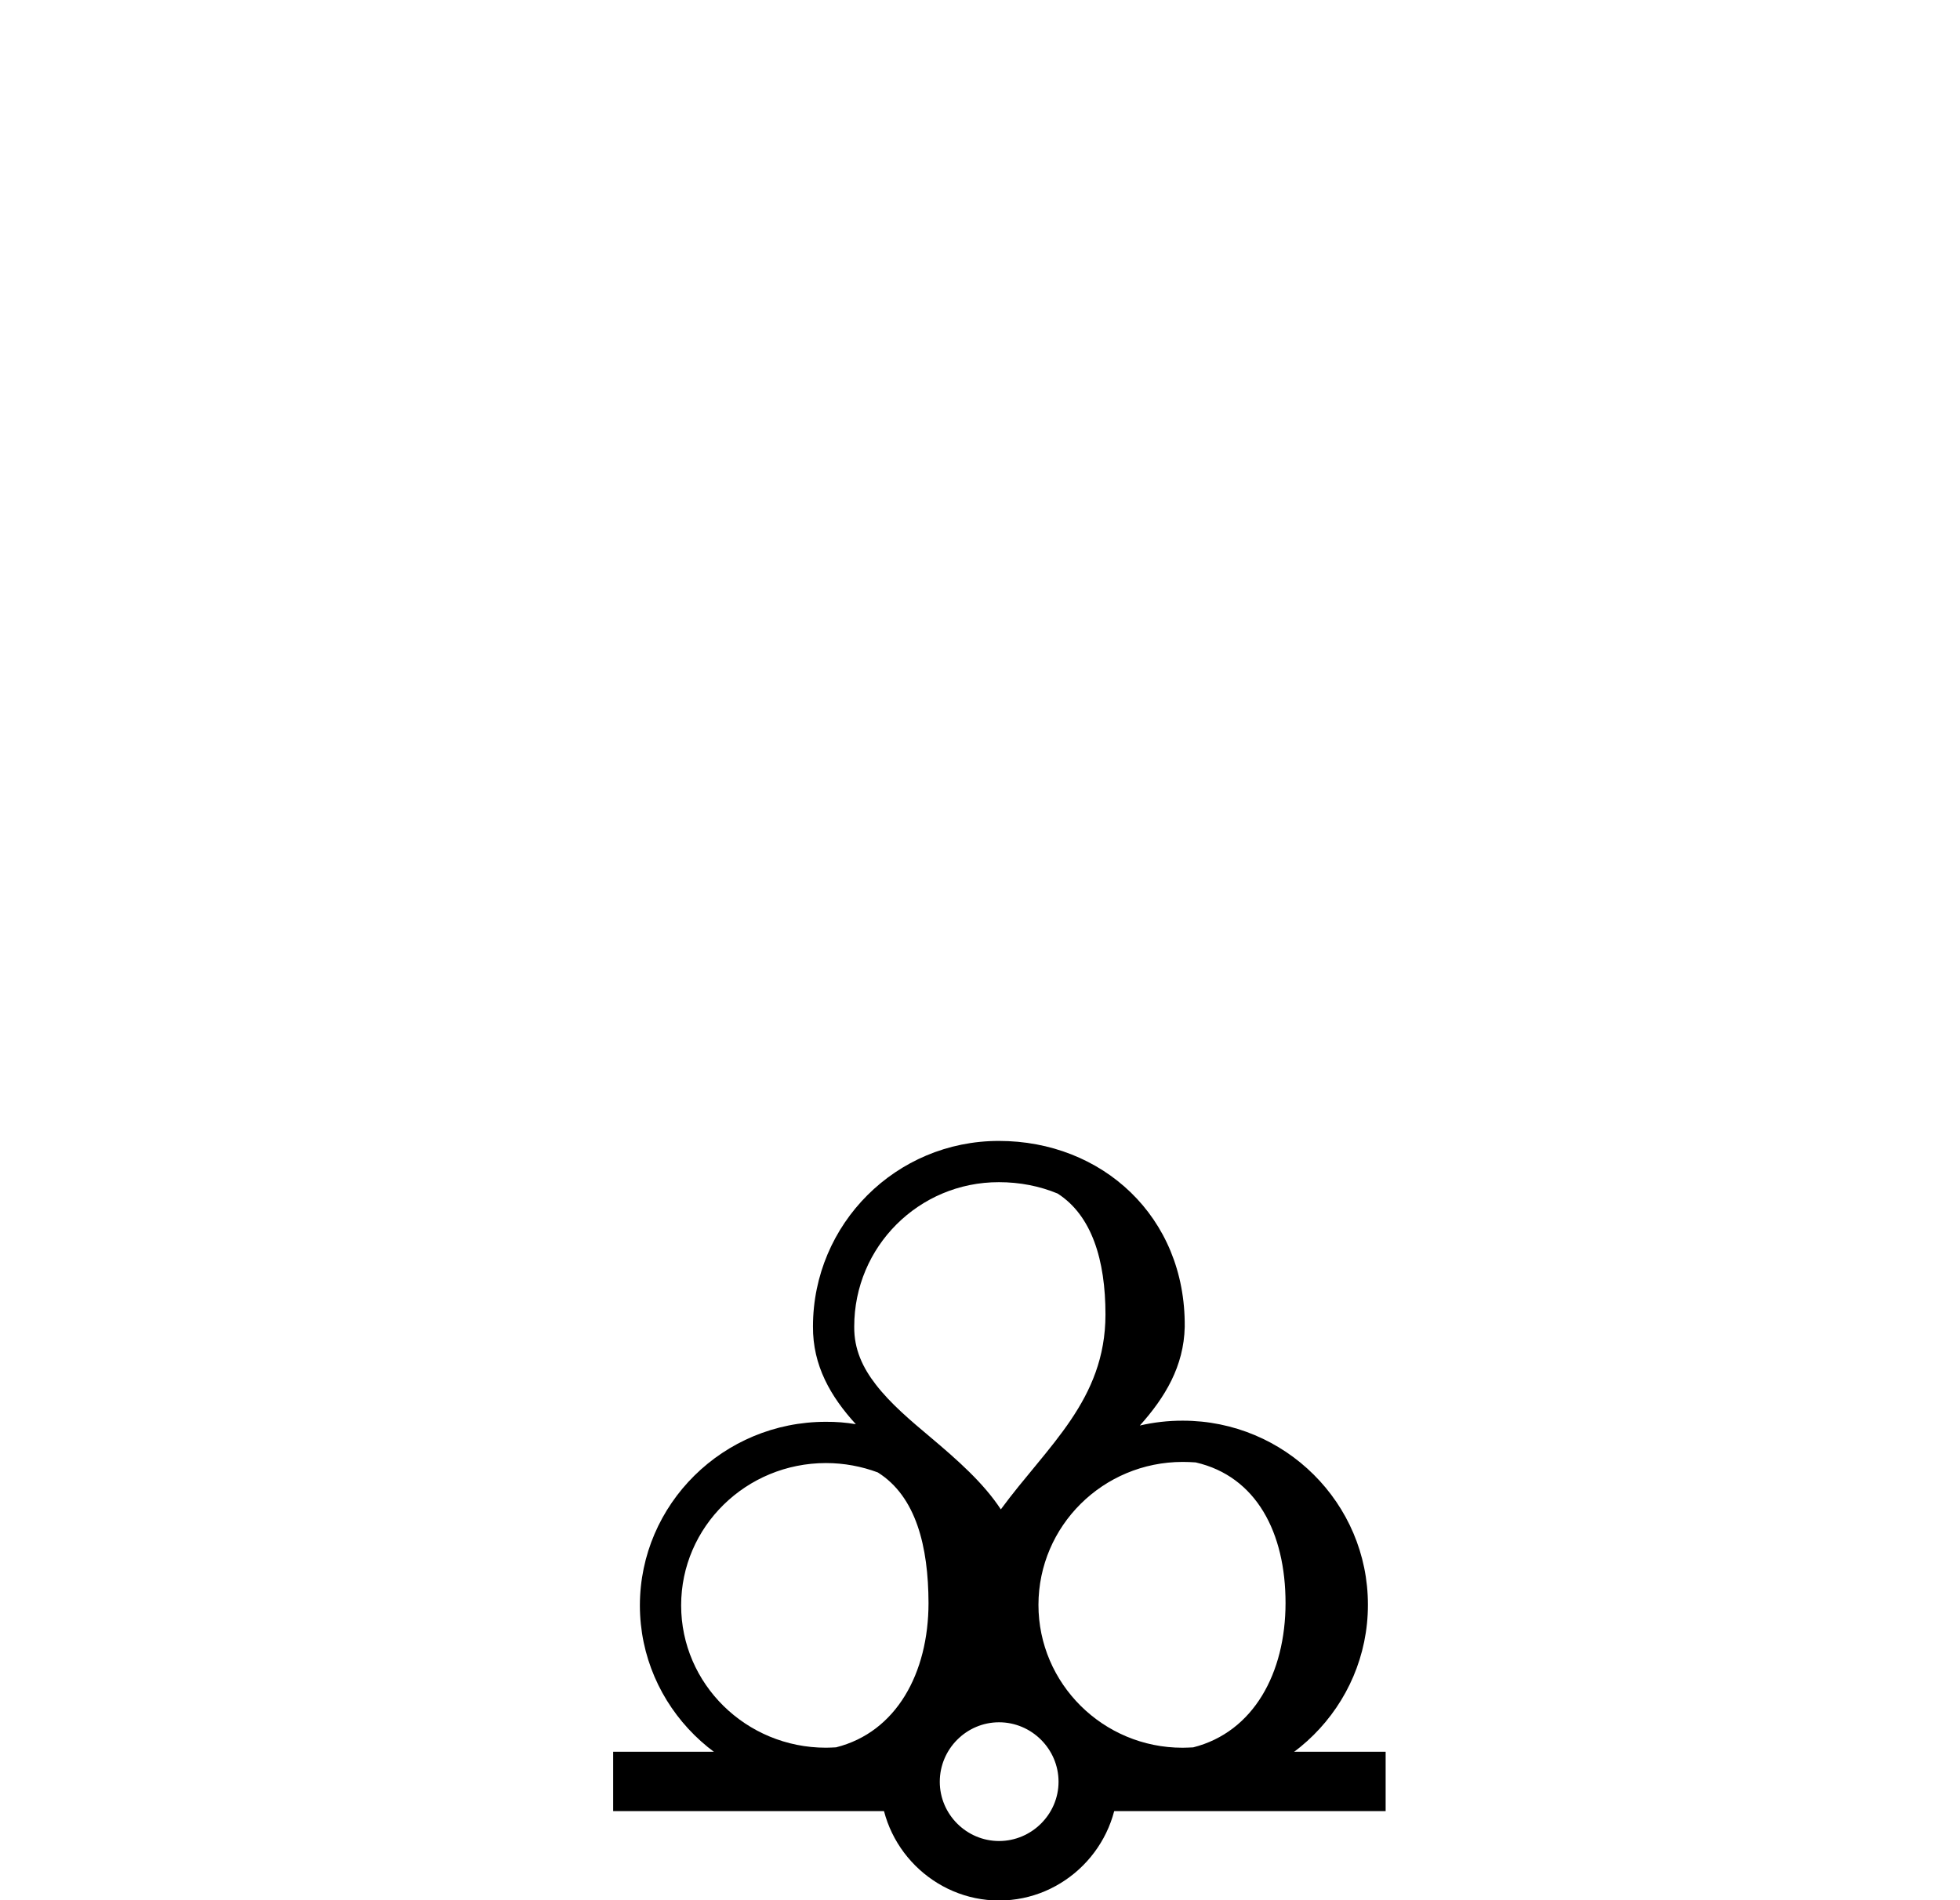 <?xml version="1.0" encoding="UTF-8" standalone="no"?>
<!DOCTYPE svg PUBLIC "-//W3C//DTD SVG 1.1//EN" "http://www.w3.org/Graphics/SVG/1.1/DTD/svg11.dtd">
<svg width="100%" height="100%" viewBox="0 0 33 32" version="1.1" xmlns="http://www.w3.org/2000/svg" xmlns:xlink="http://www.w3.org/1999/xlink" xml:space="preserve" xmlns:serif="http://www.serif.com/" style="fill-rule:evenodd;clip-rule:evenodd;stroke-linejoin:round;stroke-miterlimit:2;">
    <g transform="matrix(1,0,0,1,-1082,0)">
        <g transform="matrix(1,0,0,1,0,-24.259)">
            <g id="kummel_oldschool" transform="matrix(1,0,0,1,1082.82,24.259)">
                <rect x="0" y="0" width="32" height="32" style="fill:none;"/>
                <clipPath id="_clip1">
                    <rect x="0" y="0" width="32" height="32"/>
                </clipPath>
                <g clip-path="url(#_clip1)">
                    <g transform="matrix(0.589,0,0,0.589,6.599,15.983)">
                        <g transform="matrix(4.167,-0.032,-0.032,-4.167,16.095,17.99)">
                            <path d="M0.002,-0.536C-0.155,-1.059 -0.649,-1.44 -1.23,-1.436C-1.935,-1.43 -2.502,-0.861 -2.497,-0.167C-2.491,0.528 -1.916,1.089 -1.211,1.083C-1.141,1.083 -1.073,1.077 -1.006,1.065C-1.178,1.256 -1.299,1.47 -1.295,1.738C-1.289,2.442 -0.715,3.007 -0.01,3.001C0.695,2.996 1.268,2.474 1.255,1.716L1.255,1.715C1.247,1.446 1.117,1.233 0.942,1.041C1.036,1.062 1.135,1.073 1.236,1.072C1.938,1.067 2.503,0.496 2.497,-0.201C2.492,-0.898 1.918,-1.46 1.216,-1.455C0.638,-1.45 0.153,-1.062 0.002,-0.536ZM-0.858,0.733C-0.968,0.775 -1.088,0.799 -1.213,0.8C-1.761,0.804 -2.21,0.371 -2.214,-0.169C-2.218,-0.708 -1.776,-1.149 -1.228,-1.153C-1.205,-1.153 -1.182,-1.152 -1.159,-1.151C-0.744,-1.05 -0.521,-0.646 -0.517,-0.166C-0.515,0.223 -0.597,0.566 -0.858,0.733ZM0.39,2.637C0.267,2.689 0.131,2.717 -0.012,2.718C-0.561,2.723 -1.008,2.283 -1.012,1.735L-1.012,1.734C-1.015,1.579 -0.955,1.451 -0.867,1.336C-0.766,1.203 -0.629,1.086 -0.493,0.97C-0.311,0.814 -0.134,0.656 -0.016,0.473C0.308,0.907 0.707,1.217 0.712,1.804C0.715,2.179 0.623,2.485 0.39,2.637ZM1.323,0.785C1.293,0.787 1.264,0.789 1.234,0.789C0.688,0.793 0.242,0.358 0.237,-0.184C0.233,-0.725 0.673,-1.168 1.218,-1.172C1.243,-1.172 1.267,-1.171 1.291,-1.17C1.706,-1.068 1.928,-0.665 1.932,-0.185C1.936,0.297 1.739,0.686 1.323,0.785Z"/>
                        </g>
                        <g transform="matrix(4.167,0,0,4.167,-593.91,-1118.31)">
                            <rect x="146.234" y="273.065" width="0.329" height="0.4"/>
                        </g>
                    </g>
                    <g id="botten">
                        <g id="Bottom" transform="matrix(3.78,0,0,3.78,7.1811e-07,0)">
                            <path d="M4.233,7.408C3.943,7.408 3.704,7.647 3.704,7.938C3.704,8.228 3.943,8.467 4.233,8.467C4.524,8.467 4.762,8.228 4.763,7.937C4.762,7.865 4.748,7.796 4.721,7.733C4.698,7.68 4.591,7.686 4.553,7.644C4.5,7.582 4.509,7.479 4.432,7.448C4.371,7.422 4.304,7.408 4.233,7.408ZM4.233,7.673C4.378,7.673 4.498,7.792 4.498,7.938C4.498,8.083 4.378,8.202 4.233,8.202C4.088,8.202 3.969,8.083 3.969,7.938C3.969,7.792 4.088,7.673 4.233,7.673Z" style="fill-rule:nonzero;"/>
                        </g>
                        <g id="Botten" transform="matrix(0.377,0,0,1,13.914,3.40157e-07)">
                            <rect x="9.522" y="29.5" width="13.278" height="1"/>
                        </g>
                        <g id="Botten1" serif:id="Botten" transform="matrix(0.377,0,0,1,5.914,3.40157e-07)">
                            <rect x="9.522" y="29.5" width="13.278" height="1"/>
                        </g>
                    </g>
                </g>
            </g>
        </g>
    </g>
</svg>
